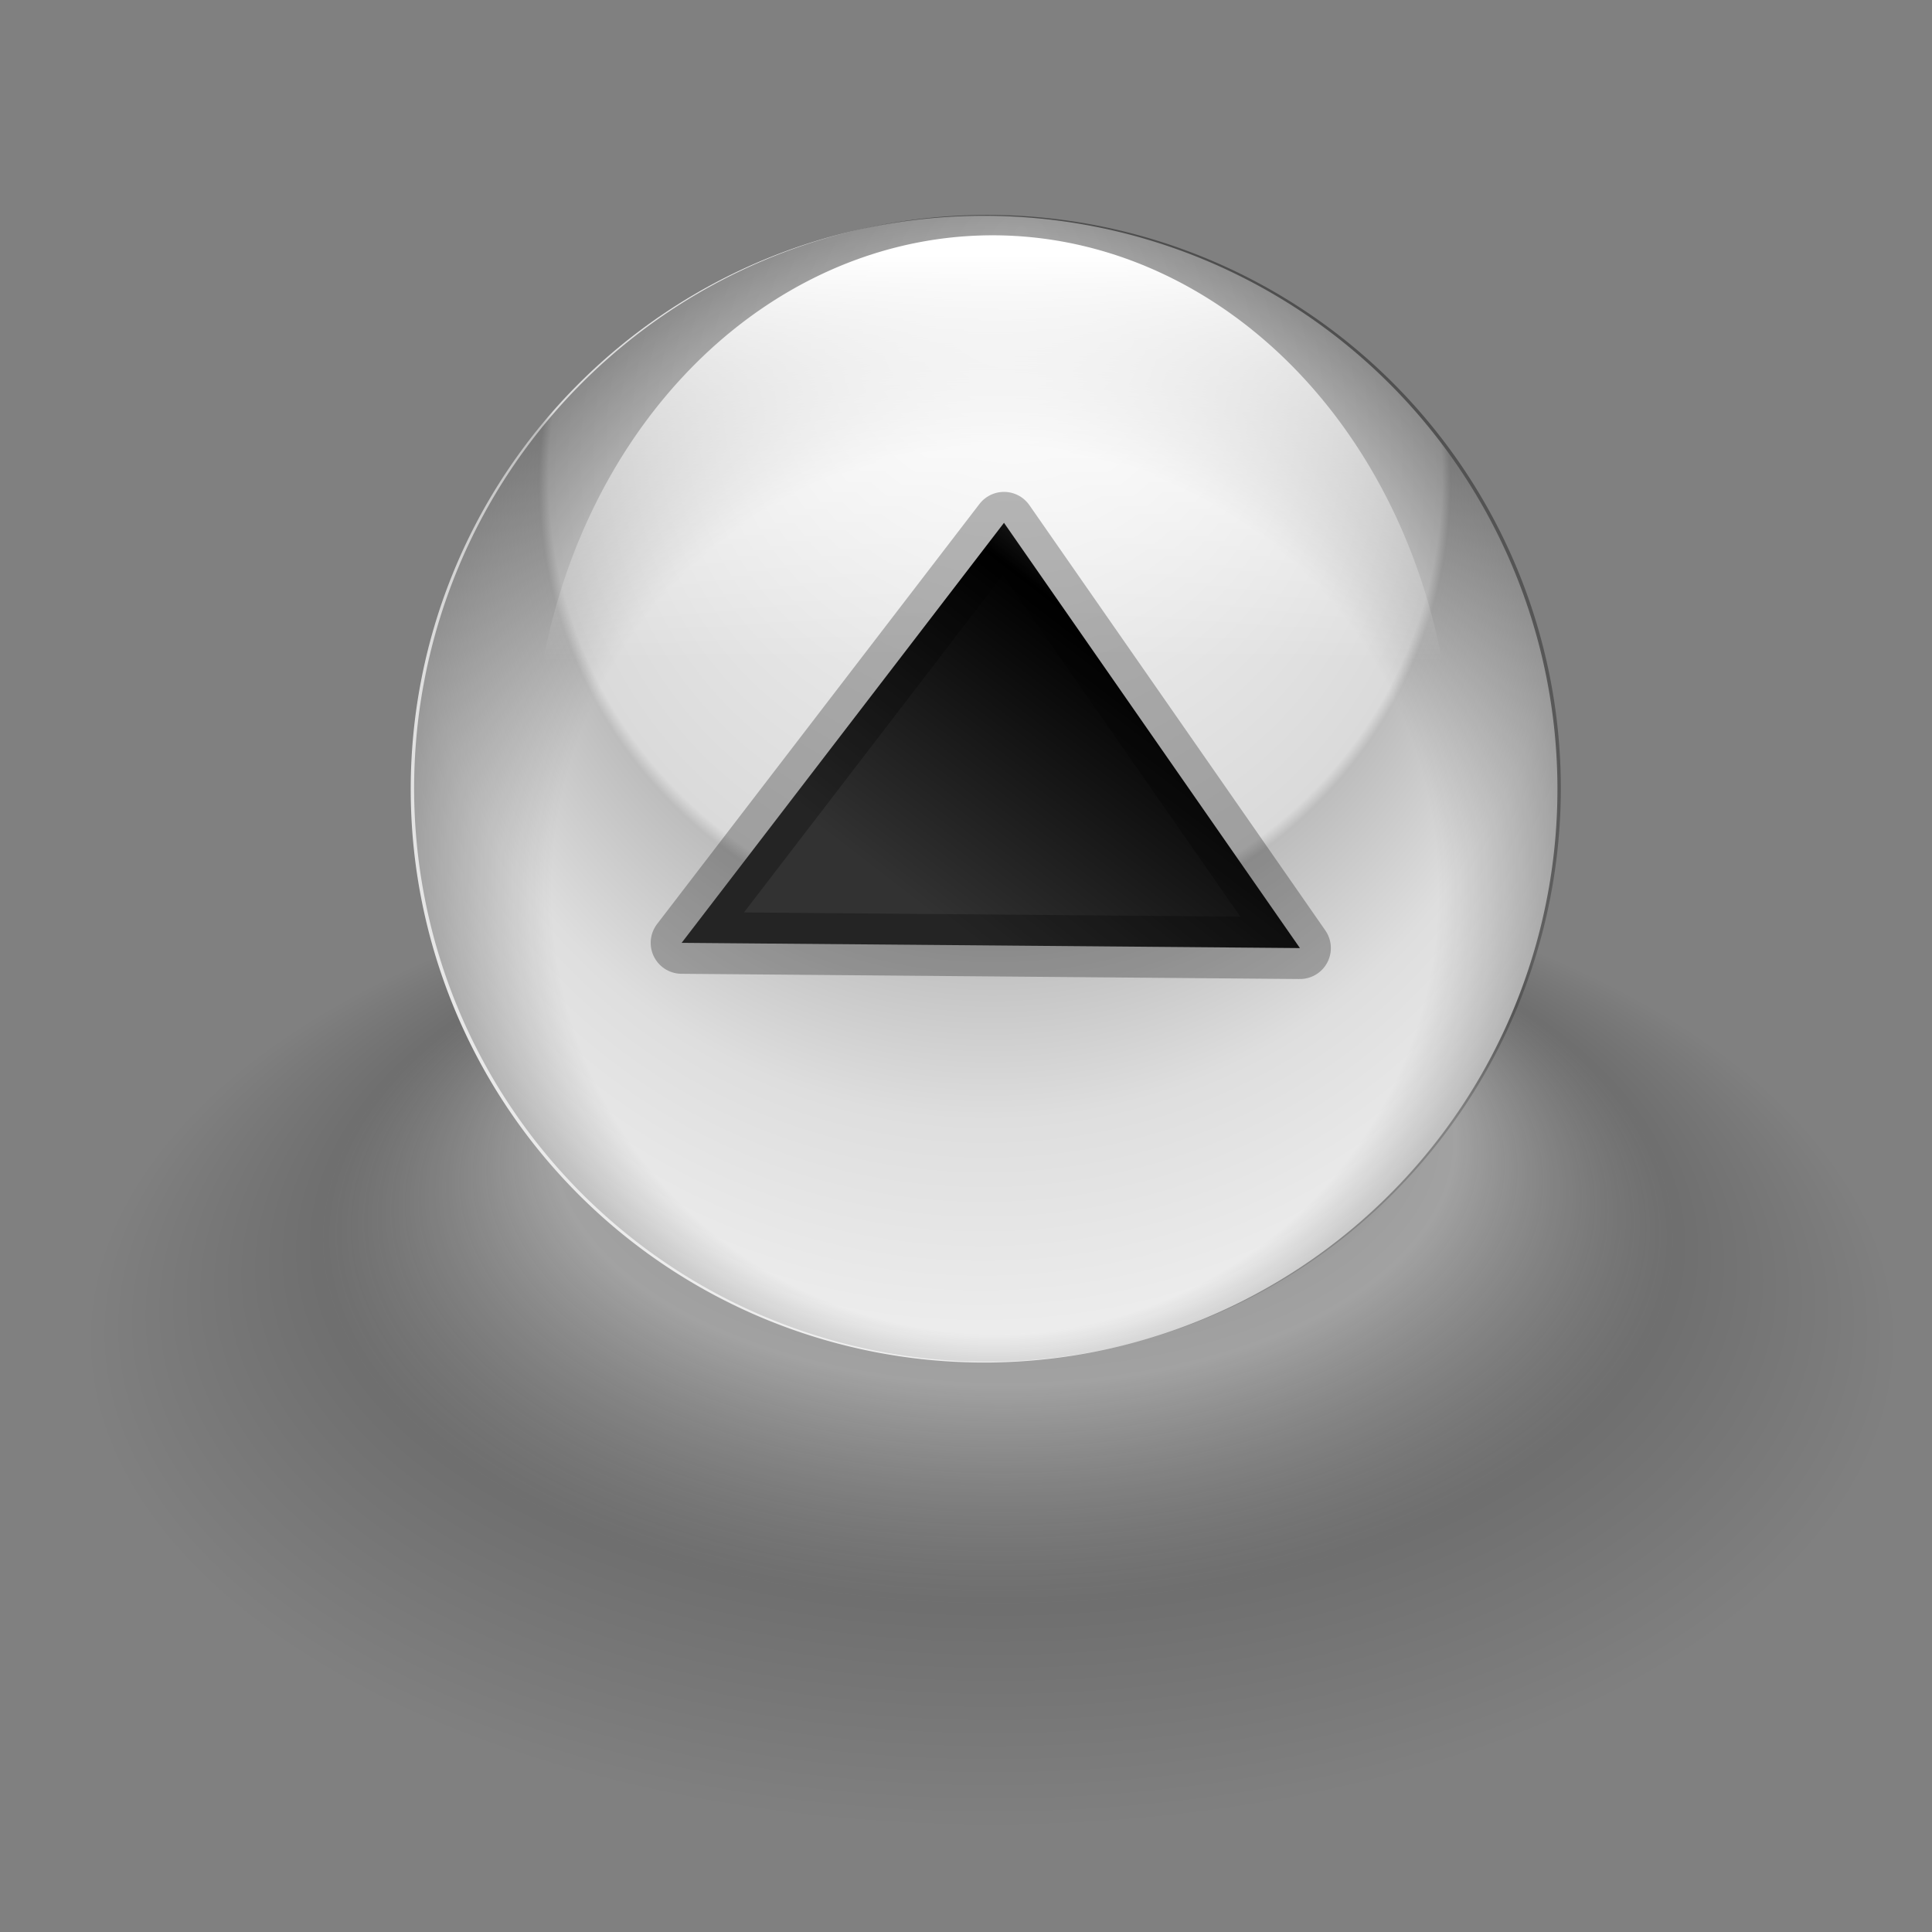 <?xml version="1.0" encoding="UTF-8"?>
<svg viewBox="0 0 160 160" xmlns="http://www.w3.org/2000/svg">
 <rect x="0" y="0" width="160" height="160" fill="#808080" stroke="none"/>
 <defs>
  <linearGradient id="e" x1=".191" x2="1.145" y1=".684" y2="-.171">
   <stop stop-color="#323232" offset="0"/>
   <stop offset=".5"/>
   <stop stop-color="#fff" offset="1"/>
  </linearGradient>
  <linearGradient id="d" x2="0" y1=".391" y2=".014">
   <stop stop-color="#fff" stop-opacity="0" offset="0"/>
   <stop stop-color="#fff" offset="1"/>
  </linearGradient>
  <radialGradient id="a" fx=".513" fy=".092">
   <stop stop-opacity=".537" offset="0"/>
   <stop stop-color="#fff" stop-opacity=".267" offset=".5"/>
   <stop stop-opacity=".133" offset=".75"/>
   <stop stop-opacity="0" offset="1"/>
  </radialGradient>
  <radialGradient id="c" cx=".487" cy=".441" r=".77" fx=".533" fy=".013">
   <stop stop-color="#fff" offset="0"/>
   <stop stop-color="#dadada" offset=".504"/>
   <stop stop-color="#bdbdbd" offset=".514"/>
   <stop stop-color="#dedede" offset=".647"/>
   <stop stop-color="#fff" offset="1"/>
  </radialGradient>
  <radialGradient id="b" cx=".487" cy=".461" r=".77" fx=".526" fy=".717">
   <stop stop-opacity="0" offset="0"/>
   <stop stop-opacity="0" offset=".5"/>
   <stop offset="1"/>
  </radialGradient>
 </defs>
 <path transform="matrix(2.731 0 0 1.488 -191.09 -608.76)" d="m127.4 483.73a27.352 27.352 0 1 0 -54.704 0 27.352 27.352 0 1 0 54.704 0z" fill="url(#a)" fill-rule="evenodd"/>
 <path transform="matrix(1.736 0 0 1.736 -92.186 -774.4)" d="m127.4 483.73a27.352 27.352 0 1 0 -54.704 0 27.352 27.352 0 1 0 54.704 0z" fill="url(#c)" fill-rule="evenodd"/>
 <path transform="matrix(1.736 0 0 1.736 -91.905 -774.47)" d="m127.4 483.73a27.352 27.352 0 1 0 -54.704 0 27.352 27.352 0 1 0 54.704 0z" fill="url(#b)" fill-rule="evenodd"/>
 <path transform="matrix(1.292 0 0 1.525 -118.66 -740.16)" d="m184.98 527.64a29.511 29.511 0 1 0 -59.022 0 29.511 29.511 0 1 0 59.022 0z" fill="url(#d)" fill-rule="evenodd"/>
 <path d="m56.45 78.082 51.204 0.434-24.508-35.218-26.696 34.785z" fill="url(#e)" fill-rule="evenodd" stroke="#000" stroke-linecap="round" stroke-linejoin="round" stroke-opacity=".273" stroke-width="5.125"/>
</svg>
